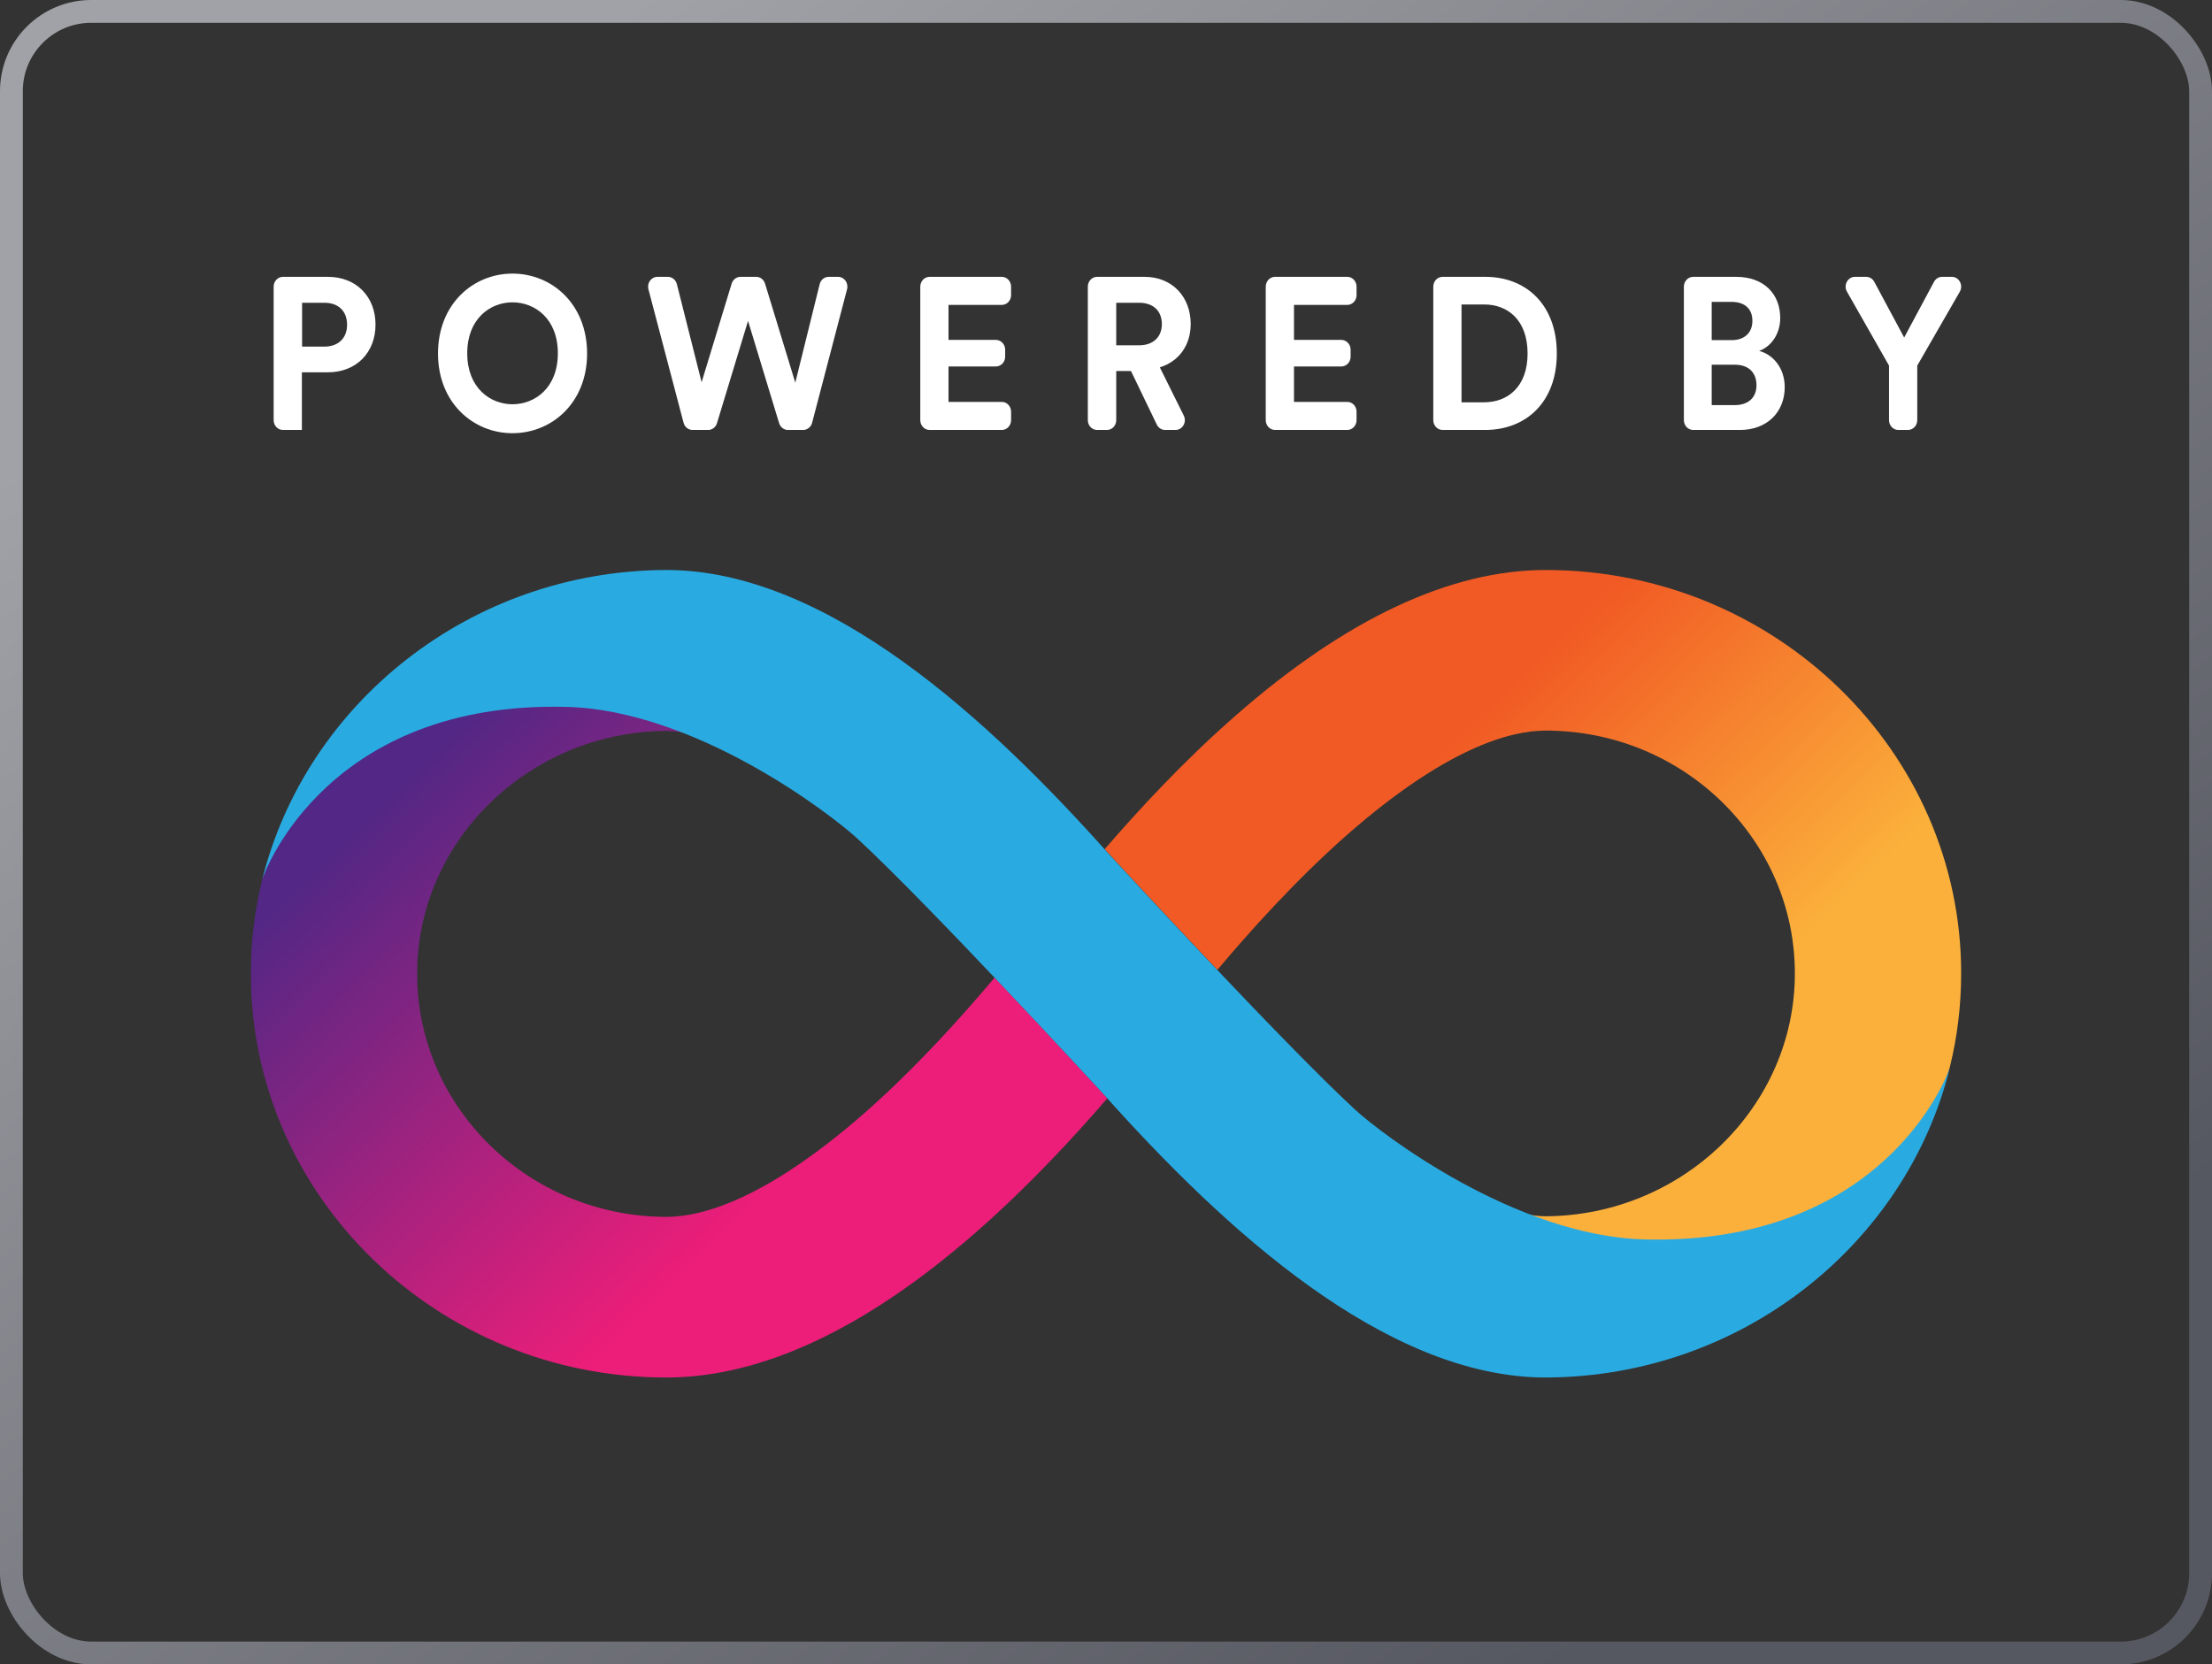<svg width="97" height="73" viewBox="0 0 97 73" fill="none" xmlns="http://www.w3.org/2000/svg">
<rect x="0" y="0" width="97" height="73" fill="#333333" stroke="none"/>
<rect x="0.5" y="0.5" width="96" height="72" rx="3.5" stroke="url(#paint0_linear_1724_228)"/>
<path d="M67.784 25C63.591 25 59.021 27.148 54.19 31.38C51.898 33.385 49.919 35.534 48.435 37.253C48.435 37.253 48.435 37.253 48.448 37.266V37.253C48.448 37.253 50.791 39.805 53.383 42.539C54.776 40.886 56.781 38.633 59.086 36.602C63.383 32.839 66.182 32.044 67.784 32.044C73.812 32.044 78.708 36.823 78.708 42.695C78.708 48.529 73.799 53.307 67.784 53.346C67.51 53.346 67.159 53.307 66.716 53.216C68.474 53.971 70.362 54.518 72.159 54.518C83.2 54.518 85.362 47.318 85.505 46.797C85.831 45.482 86 44.102 86 42.682C86 32.943 77.823 25 67.784 25Z" fill="url(#paint1_linear_1724_228)"/>
<path d="M29.216 60.417C33.409 60.417 37.979 58.268 42.81 54.036C45.102 52.031 47.081 49.883 48.565 48.164C48.565 48.164 48.565 48.164 48.552 48.151V48.164C48.552 48.164 46.208 45.612 43.617 42.877C42.224 44.531 40.219 46.784 37.914 48.815C33.617 52.578 30.818 53.372 29.216 53.372C23.188 53.359 18.292 48.581 18.292 42.708C18.292 36.875 23.201 32.096 29.216 32.057C29.49 32.057 29.841 32.096 30.284 32.187C28.526 31.432 26.638 30.885 24.841 30.885C13.8 30.885 11.651 38.086 11.495 38.594C11.169 39.922 11 41.289 11 42.708C11 52.474 19.177 60.417 29.216 60.417Z" fill="url(#paint2_linear_1724_228)"/>
<path d="M72.133 54.362C66.482 54.219 60.61 49.766 59.412 48.659C56.313 45.794 49.164 38.047 48.605 37.435C43.37 31.562 36.274 25 29.216 25H29.203H29.19C20.623 25.039 13.422 30.846 11.495 38.594C11.638 38.086 14.464 30.742 24.828 31.003C30.479 31.146 36.378 35.664 37.589 36.771C40.688 39.635 47.836 47.383 48.396 47.995C53.63 53.854 60.727 60.417 67.784 60.417H67.797H67.81C76.378 60.378 83.591 54.57 85.506 46.823C85.349 47.331 82.511 54.609 72.133 54.362Z" fill="#29ABE2"/>
<path d="M13.247 15.202V13.279H14.224C14.843 13.279 15.22 13.648 15.22 14.245C15.22 14.823 14.843 15.202 14.224 15.202H13.247ZM14.377 16.329C15.633 16.329 16.467 15.457 16.467 14.236C16.467 13.023 15.633 12.142 14.377 12.142H12.408C12.182 12.142 12 12.335 12 12.573V18.427C12 18.665 12.182 18.858 12.408 18.858H13.238V16.329H14.377Z" fill="white"/>
<path d="M20.489 15.495C20.489 13.98 21.494 13.26 22.471 13.26C23.458 13.26 24.463 13.98 24.463 15.495C24.463 17.011 23.458 17.731 22.471 17.731C21.494 17.731 20.489 17.011 20.489 15.495ZM19.207 15.505C19.207 17.664 20.749 19 22.471 19C24.203 19 25.745 17.664 25.745 15.505C25.745 13.336 24.203 12 22.471 12C20.749 12 19.207 13.336 19.207 15.505Z" fill="white"/>
<path d="M34.875 16.784L33.549 12.441C33.495 12.263 33.338 12.142 33.161 12.142H32.472C32.295 12.142 32.139 12.263 32.084 12.441L30.767 16.765L29.682 12.462C29.634 12.273 29.473 12.142 29.288 12.142H28.828C28.558 12.142 28.363 12.414 28.435 12.688L29.976 18.543C30.025 18.729 30.185 18.858 30.369 18.858H31.053C31.23 18.858 31.387 18.737 31.441 18.559L32.803 14.074L34.165 18.559C34.22 18.737 34.377 18.858 34.554 18.858H35.22C35.403 18.858 35.564 18.729 35.613 18.542L37.145 12.687C37.217 12.413 37.022 12.142 36.752 12.142H36.338C36.153 12.142 35.99 12.274 35.944 12.464L34.875 16.784Z" fill="white"/>
<path d="M43.931 18.858C44.156 18.858 44.338 18.665 44.338 18.427V18.057C44.338 17.819 44.156 17.627 43.931 17.627H41.594V16.073H43.67C43.896 16.073 44.078 15.88 44.078 15.643V15.338C44.078 15.101 43.896 14.908 43.67 14.908H41.594V13.373H43.931C44.156 13.373 44.338 13.181 44.338 12.943V12.573C44.338 12.335 44.156 12.142 43.931 12.142H40.764C40.538 12.142 40.356 12.335 40.356 12.573V18.427C40.356 18.665 40.538 18.858 40.764 18.858H43.931Z" fill="white"/>
<path d="M50.728 18.623C50.798 18.767 50.938 18.858 51.092 18.858H51.549C51.856 18.858 52.053 18.514 51.91 18.227L50.86 16.111C51.694 15.855 52.214 15.145 52.214 14.207C52.214 13.042 51.425 12.142 50.187 12.142H48.11C47.885 12.142 47.703 12.335 47.703 12.573V18.427C47.703 18.665 47.885 18.858 48.11 18.858H48.542C48.767 18.858 48.949 18.665 48.949 18.427V16.272H49.595L50.728 18.623ZM48.949 15.145V13.279H49.954C50.582 13.279 50.95 13.648 50.95 14.216C50.95 14.766 50.582 15.145 49.954 15.145H48.949Z" fill="white"/>
<path d="M59.08 18.858C59.305 18.858 59.487 18.665 59.487 18.427V18.057C59.487 17.819 59.305 17.627 59.08 17.627H56.743V16.073H58.819C59.045 16.073 59.227 15.88 59.227 15.643V15.338C59.227 15.101 59.045 14.908 58.819 14.908H56.743V13.373H59.08C59.305 13.373 59.487 13.181 59.487 12.943V12.573C59.487 12.335 59.305 12.142 59.08 12.142H55.913C55.688 12.142 55.505 12.335 55.505 12.573V18.427C55.505 18.665 55.688 18.858 55.913 18.858H59.08Z" fill="white"/>
<path d="M64.09 17.645V13.354H65.085C66.126 13.354 66.987 14.046 66.987 15.505C66.987 16.963 66.117 17.645 65.076 17.645H64.09ZM65.121 18.858C66.933 18.858 68.269 17.627 68.269 15.505C68.269 13.383 66.942 12.142 65.13 12.142H63.259C63.034 12.142 62.852 12.335 62.852 12.573V18.427C62.852 18.665 63.034 18.858 63.259 18.858H65.121Z" fill="white"/>
<path d="M74.249 12.142C74.024 12.142 73.841 12.335 73.841 12.573V18.427C73.841 18.665 74.024 18.858 74.249 18.858H76.299C77.492 18.858 78.263 18.072 78.263 16.982C78.263 16.149 77.761 15.552 77.142 15.391C77.671 15.202 78.066 14.643 78.066 13.951C78.066 12.909 77.366 12.142 76.128 12.142H74.249ZM75.061 14.918V13.241H75.931C76.532 13.241 76.846 13.563 76.846 14.074C76.846 14.586 76.505 14.918 75.94 14.918H75.061ZM75.061 17.769V15.997H76.083C76.702 15.997 77.025 16.367 77.025 16.897C77.025 17.437 76.666 17.769 76.065 17.769H75.061Z" fill="white"/>
<path d="M82.837 16.035V18.427C82.837 18.665 83.019 18.858 83.244 18.858H83.667C83.892 18.858 84.075 18.665 84.075 18.427V16.035L85.94 12.796C86.105 12.509 85.91 12.142 85.592 12.142H85.164C85.017 12.142 84.882 12.226 84.809 12.361L83.501 14.804L82.191 12.361C82.119 12.226 81.984 12.142 81.837 12.142H81.342C81.025 12.142 80.829 12.508 80.993 12.794L82.837 16.035Z" fill="white"/>
<defs>
<linearGradient id="paint0_linear_1724_228" x1="13.908" y1="10.467" x2="63.681" y2="76.604" gradientUnits="userSpaceOnUse">
<stop stop-color="#A1A2A7"/>
<stop offset="1" stop-color="#565861"/>
</linearGradient>
<linearGradient id="paint1_linear_1724_228" x1="58.301" y1="27.335" x2="83.068" y2="52.982" gradientUnits="userSpaceOnUse">
<stop offset="0.21" stop-color="#F15A24"/>
<stop offset="0.684" stop-color="#FBB03B"/>
</linearGradient>
<linearGradient id="paint2_linear_1724_228" x1="38.699" y1="58.081" x2="13.932" y2="32.434" gradientUnits="userSpaceOnUse">
<stop offset="0.21" stop-color="#ED1E79"/>
<stop offset="0.893" stop-color="#522785"/>
</linearGradient>
</defs>
</svg>
